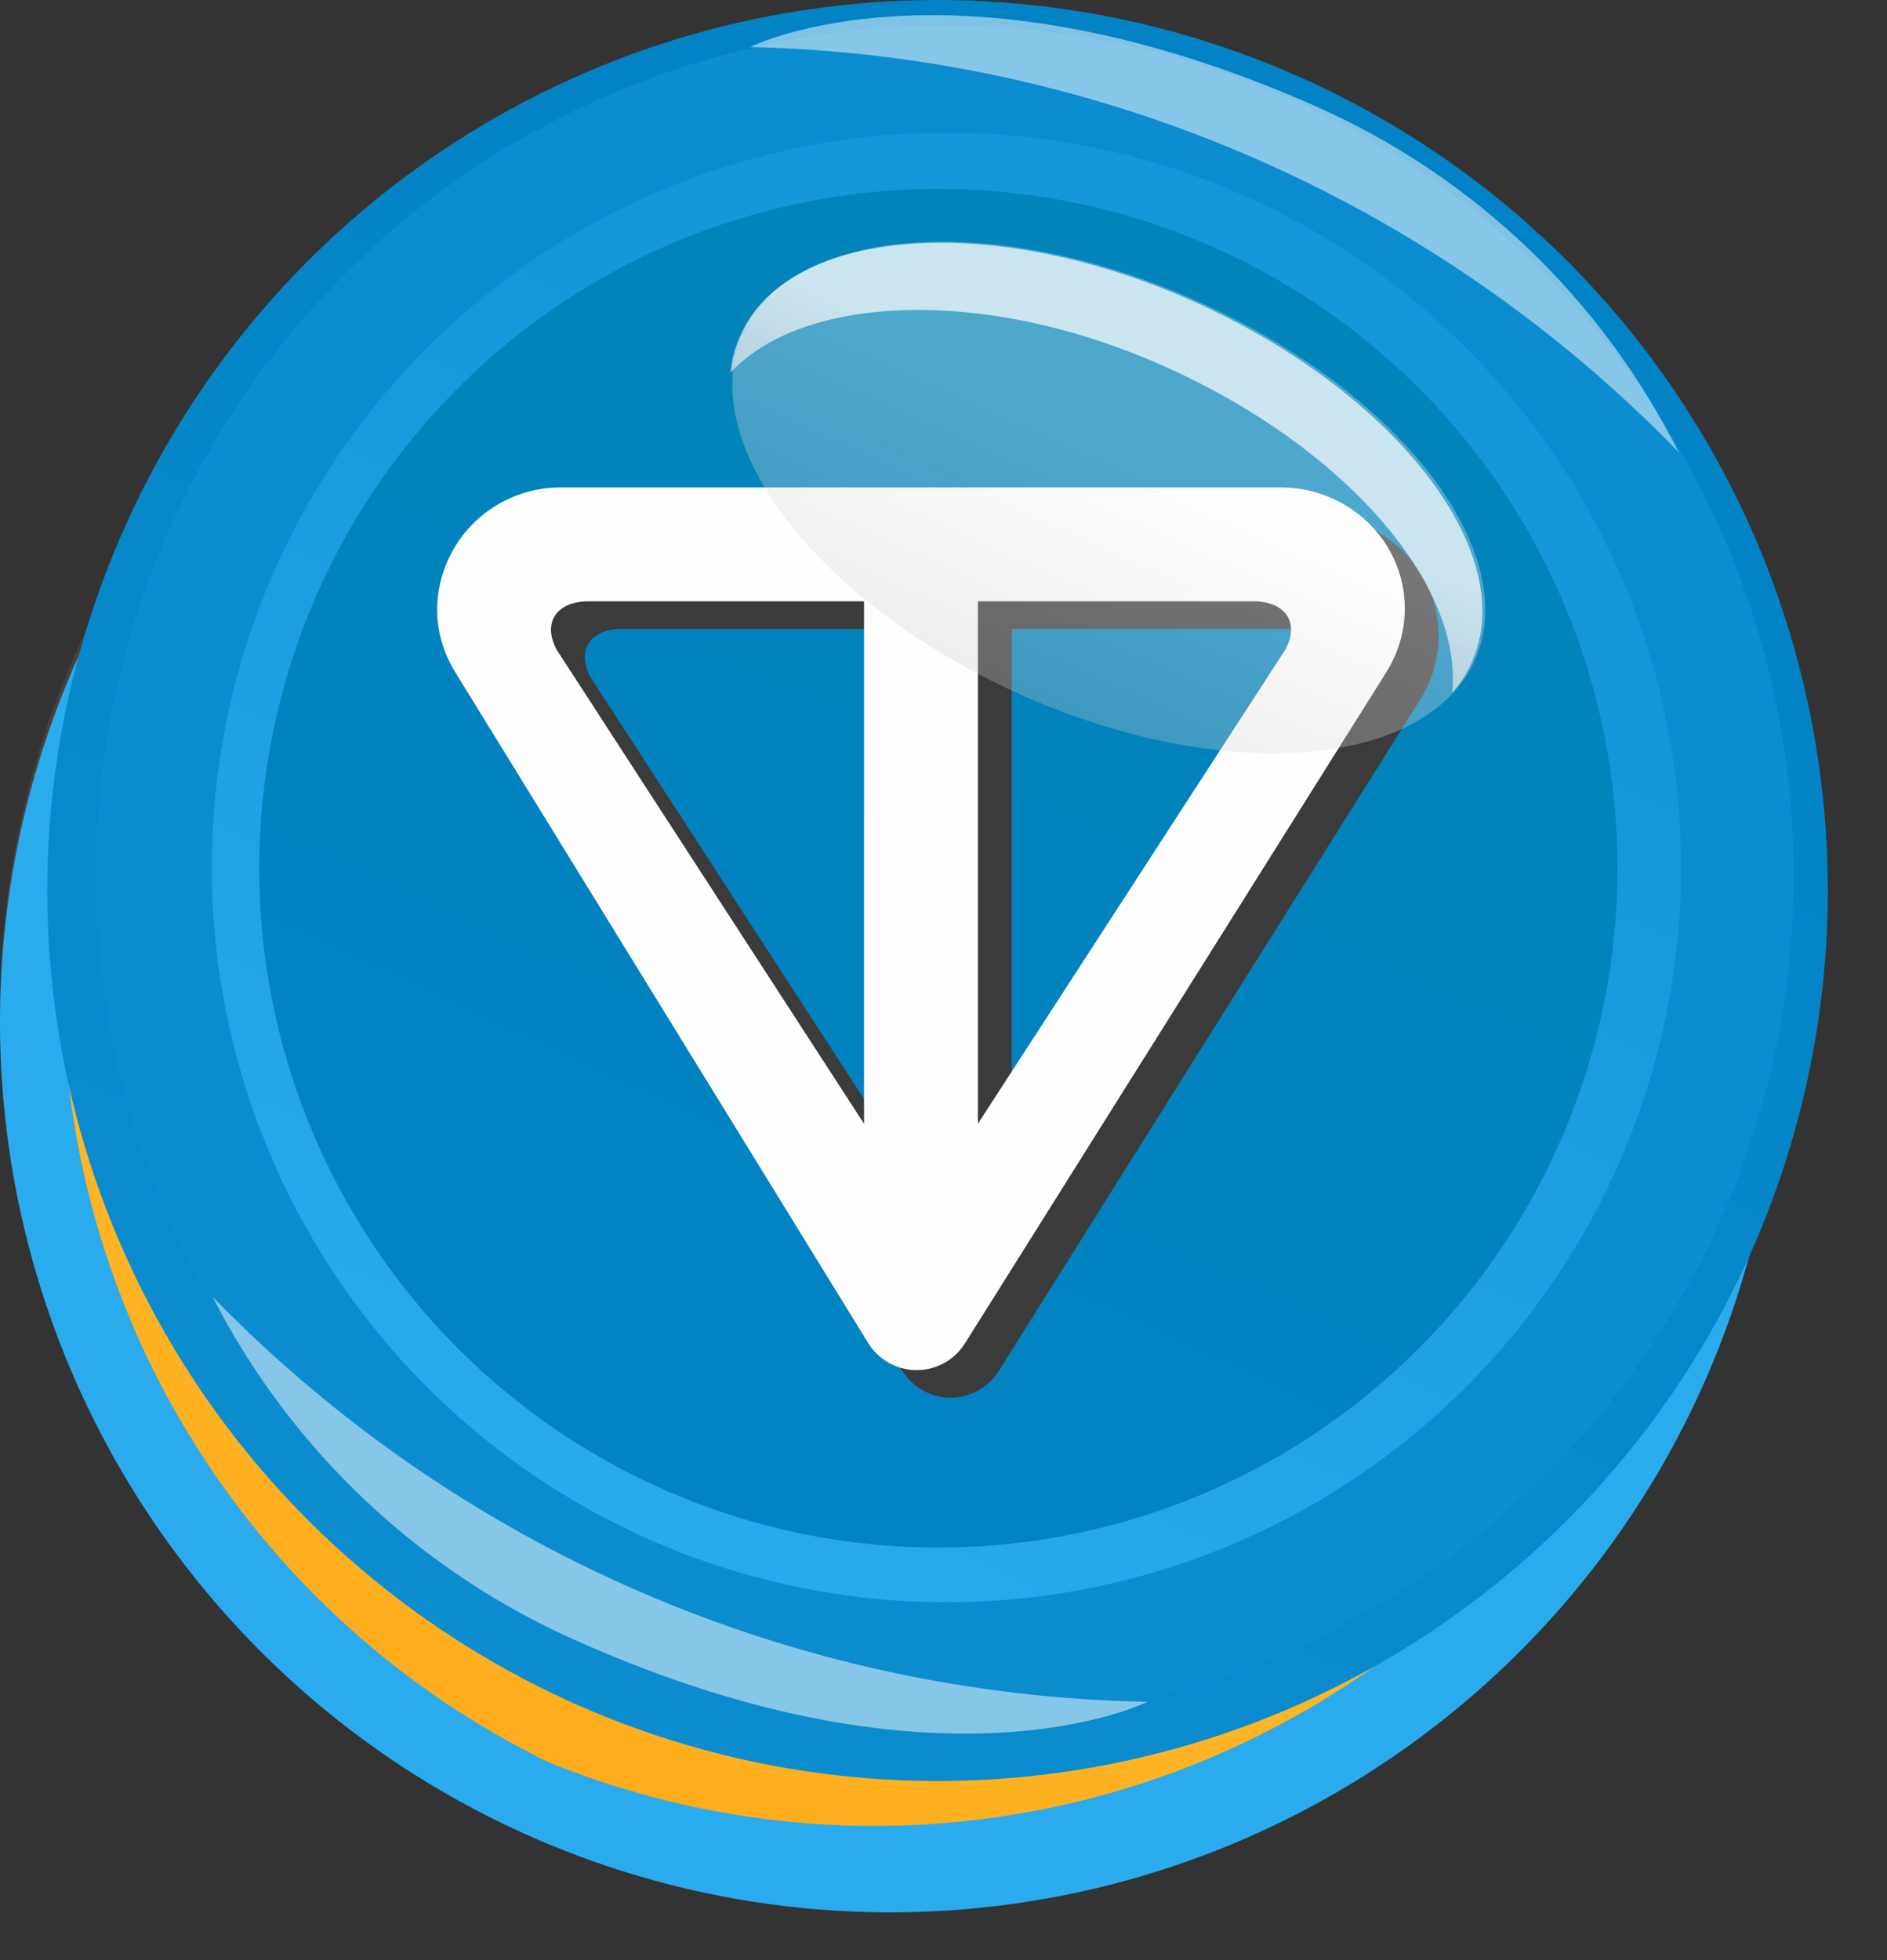 <svg width="26" height="27" viewBox="0 0 26 27" fill="none" xmlns="http://www.w3.org/2000/svg">
<rect x="0" y="0" width="26" height="27" fill="#333333" stroke="none"/>
<path d="M23.474 18.928C22.487 21.144 20.866 23.018 18.815 24.313C16.763 25.608 14.374 26.266 11.949 26.203C9.524 26.14 7.172 25.36 5.19 23.96C3.209 22.561 1.686 20.605 0.816 18.341C-0.054 16.076 -0.233 13.604 0.301 11.238C0.836 8.872 2.06 6.717 3.819 5.046C5.578 3.376 7.793 2.264 10.184 1.852C12.575 1.44 15.034 1.747 17.25 2.732C18.723 3.387 20.051 4.325 21.161 5.493C22.27 6.662 23.139 8.037 23.717 9.541C24.295 11.045 24.571 12.648 24.529 14.258C24.487 15.869 24.129 17.456 23.474 18.928Z" fill="#464141"/>
<path style="mix-blend-mode:multiply" d="M23.474 19.063C22.487 21.279 20.866 23.154 18.815 24.448C16.763 25.744 14.374 26.401 11.949 26.338C9.524 26.276 7.172 25.495 5.19 24.096C3.209 22.696 1.686 20.74 0.816 18.476C-0.054 16.211 -0.233 13.74 0.301 11.373C0.836 9.007 2.06 6.852 3.819 5.182C5.578 3.511 7.793 2.399 10.184 1.987C12.575 1.576 15.034 1.882 17.25 2.867C18.723 3.522 20.051 4.46 21.161 5.628C22.27 6.797 23.139 8.172 23.717 9.676C24.295 11.18 24.571 12.783 24.529 14.394C24.487 16.004 24.129 17.591 23.474 19.063Z" fill="url(#paint0_linear_24_8006)"/>
<path style="mix-blend-mode:multiply" d="M23.068 17.743C21.877 20.661 19.577 22.988 16.674 24.214C13.77 25.44 10.499 25.464 7.577 24.282C4.74 22.907 2.565 20.462 1.53 17.484C0.495 14.506 0.685 11.239 2.058 8.401C3.249 5.483 5.549 3.156 8.453 1.93C11.356 0.705 14.627 0.68 17.549 1.863C20.386 3.238 22.561 5.683 23.596 8.661C24.631 11.639 24.441 14.905 23.068 17.743Z" fill="url(#paint1_linear_24_8006)"/>
<path d="M24.147 17.203C23.17 19.427 21.554 21.311 19.504 22.615C17.455 23.919 15.064 24.586 12.636 24.53C10.207 24.474 7.849 23.698 5.862 22.3C3.875 20.903 2.348 18.947 1.473 16.681C0.599 14.414 0.418 11.939 0.952 9.569C1.486 7.199 2.712 5.041 4.474 3.369C6.236 1.697 8.455 0.585 10.85 0.176C13.244 -0.234 15.706 0.076 17.924 1.068C20.882 2.39 23.197 4.829 24.363 7.852C25.529 10.876 25.451 14.237 24.147 17.203Z" fill="url(#paint2_linear_24_8006)"/>
<path style="mix-blend-mode:screen" d="M23.714 16.784C22.778 18.898 21.237 20.687 19.285 21.925C17.333 23.164 15.058 23.797 12.747 23.743C10.436 23.69 8.193 22.953 6.3 21.625C4.408 20.298 2.951 18.439 2.114 16.284C1.277 14.129 1.098 11.775 1.598 9.518C2.099 7.261 3.257 5.203 4.926 3.604C6.595 2.004 8.701 0.936 10.977 0.532C13.253 0.129 15.598 0.409 17.715 1.338C19.125 1.956 20.399 2.847 21.464 3.958C22.529 5.07 23.364 6.38 23.921 7.815C24.478 9.25 24.747 10.781 24.711 12.32C24.675 13.859 24.337 15.376 23.714 16.784Z" fill="url(#paint3_linear_24_8006)"/>
<path d="M22.289 16.064C21.475 17.893 20.137 19.44 18.443 20.508C16.75 21.577 14.778 22.119 12.777 22.067C10.775 22.015 8.834 21.37 7.199 20.215C5.564 19.059 4.308 17.445 3.591 15.576C2.873 13.707 2.726 11.667 3.168 9.714C3.61 7.761 4.622 5.983 6.074 4.605C7.527 3.227 9.355 2.311 11.329 1.972C13.302 1.634 15.331 1.888 17.16 2.703C19.612 3.795 21.529 5.816 22.491 8.321C23.453 10.827 23.38 13.612 22.289 16.064Z" fill="url(#paint4_linear_24_8006)"/>
<path d="M21.479 15.764C20.727 17.454 19.49 18.884 17.925 19.872C16.361 20.86 14.539 21.362 12.689 21.314C10.839 21.267 9.045 20.672 7.533 19.605C6.022 18.538 4.86 17.047 4.196 15.32C3.531 13.593 3.394 11.708 3.801 9.903C4.208 8.098 5.14 6.454 6.481 5.179C7.822 3.904 9.511 3.055 11.335 2.74C13.158 2.424 15.034 2.657 16.725 3.407C17.849 3.906 18.863 4.621 19.71 5.512C20.558 6.403 21.221 7.453 21.663 8.6C22.104 9.748 22.315 10.971 22.284 12.2C22.252 13.43 21.978 14.64 21.479 15.764Z" fill="url(#paint5_linear_24_8006)"/>
<path opacity="0.5" d="M2.929 17.863C4.014 19.984 5.8 21.663 7.982 22.617C13.006 24.851 15.81 23.442 15.81 23.442C10.949 23.353 6.319 21.348 2.929 17.863Z" fill="white"/>
<path opacity="0.5" d="M23.127 6.226C22.067 4.114 20.308 2.434 18.149 1.473C13.125 -0.762 10.336 0.648 10.336 0.648C15.167 0.756 19.762 2.76 23.127 6.226Z" fill="white"/>
<path d="M19.572 9.631L13.76 18.886C13.653 19.055 13.486 19.177 13.291 19.227C13.097 19.277 12.892 19.25 12.716 19.153C12.6 19.088 12.502 18.994 12.431 18.882L6.733 9.627C6.573 9.367 6.489 9.069 6.49 8.764C6.497 8.314 6.682 7.886 7.005 7.573C7.328 7.259 7.761 7.087 8.211 7.093H18.11C19.054 7.093 19.823 7.839 19.823 8.76C19.823 9.067 19.736 9.368 19.572 9.631M8.132 9.321L12.372 15.858V8.662H8.575C8.136 8.662 7.94 8.953 8.132 9.321M13.94 15.858L18.18 9.321C18.376 8.953 18.176 8.662 17.737 8.662H13.94V15.858Z" fill="#3B3B3B"/>
<path d="M19.106 9.252L13.294 18.507C13.187 18.677 13.019 18.799 12.825 18.848C12.63 18.898 12.425 18.871 12.25 18.774C12.133 18.709 12.035 18.616 11.964 18.503L6.266 9.248C6.107 8.988 6.022 8.69 6.023 8.385C6.03 7.935 6.215 7.507 6.538 7.194C6.861 6.881 7.295 6.708 7.744 6.714H17.643C18.588 6.714 19.356 7.46 19.356 8.381C19.356 8.688 19.27 8.989 19.105 9.252M7.665 8.942L11.905 15.479V8.283H8.108C7.67 8.283 7.473 8.574 7.666 8.942M13.474 15.479L17.714 8.942C17.909 8.574 17.709 8.283 17.27 8.283H13.474V15.479Z" fill="#FEFEFE"/>
<path opacity="0.3" d="M20.323 9.091C19.649 10.59 16.86 10.815 14.07 9.571C11.281 8.326 9.572 6.107 10.231 4.607C10.891 3.107 13.695 2.897 16.485 4.142C19.274 5.387 20.983 7.591 20.323 9.091Z" fill="url(#paint6_linear_24_8006)"/>
<path opacity="0.7" d="M16.035 5.042C18.524 6.151 20.159 8.041 20.009 9.541C20.121 9.417 20.213 9.275 20.279 9.121C20.953 7.621 19.229 5.402 16.455 4.157C13.68 2.912 10.861 3.122 10.201 4.622C10.127 4.783 10.081 4.955 10.066 5.132C11.056 4.067 13.545 3.932 16.035 5.042Z" fill="url(#paint7_linear_24_8006)"/>
<defs>
<linearGradient id="paint0_linear_24_8006" x1="5.711" y1="24.698" x2="14.231" y2="6.407" gradientUnits="userSpaceOnUse">
<stop stop-color="#2AABEE"/>
<stop offset="1" stop-color="#2AABEE"/>
</linearGradient>
<linearGradient id="paint1_linear_24_8006" x1="6.013" y1="23.735" x2="14.527" y2="5.458" gradientUnits="userSpaceOnUse">
<stop stop-color="#FFAC1C"/>
<stop offset="1" stop-color="#F9D445"/>
</linearGradient>
<linearGradient id="paint2_linear_24_8006" x1="6.394" y1="22.888" x2="14.914" y2="4.598" gradientUnits="userSpaceOnUse">
<stop stop-color="#0C8DD0"/>
<stop offset="1" stop-color="#0283C6"/>
</linearGradient>
<linearGradient id="paint3_linear_24_8006" x1="6.69" y1="22.233" x2="14.809" y2="4.796" gradientUnits="userSpaceOnUse">
<stop stop-color="#0C8DD0"/>
<stop offset="0.99" stop-color="#0C8DD0"/>
</linearGradient>
<linearGradient id="paint4_linear_24_8006" x1="7.31" y1="20.822" x2="14.332" y2="5.747" gradientUnits="userSpaceOnUse">
<stop stop-color="#2AABEE"/>
<stop offset="0.95" stop-color="#1697DA"/>
</linearGradient>
<linearGradient id="paint5_linear_24_8006" x1="7.482" y1="20.292" x2="13.986" y2="6.33" gradientUnits="userSpaceOnUse">
<stop stop-color="#0283C6"/>
<stop offset="1" stop-color="#0283B9"/>
</linearGradient>
<linearGradient id="paint6_linear_24_8006" x1="12.145" y1="10.344" x2="14.254" y2="5.663" gradientUnits="userSpaceOnUse">
<stop stop-color="#B9B9B9"/>
<stop offset="0.99" stop-color="white"/>
</linearGradient>
<linearGradient id="paint7_linear_24_8006" x1="13.112" y1="8.087" x2="14.348" y2="5.344" gradientUnits="userSpaceOnUse">
<stop stop-color="#D0D0D0"/>
<stop offset="0.99" stop-color="white"/>
</linearGradient>
</defs>
</svg>
